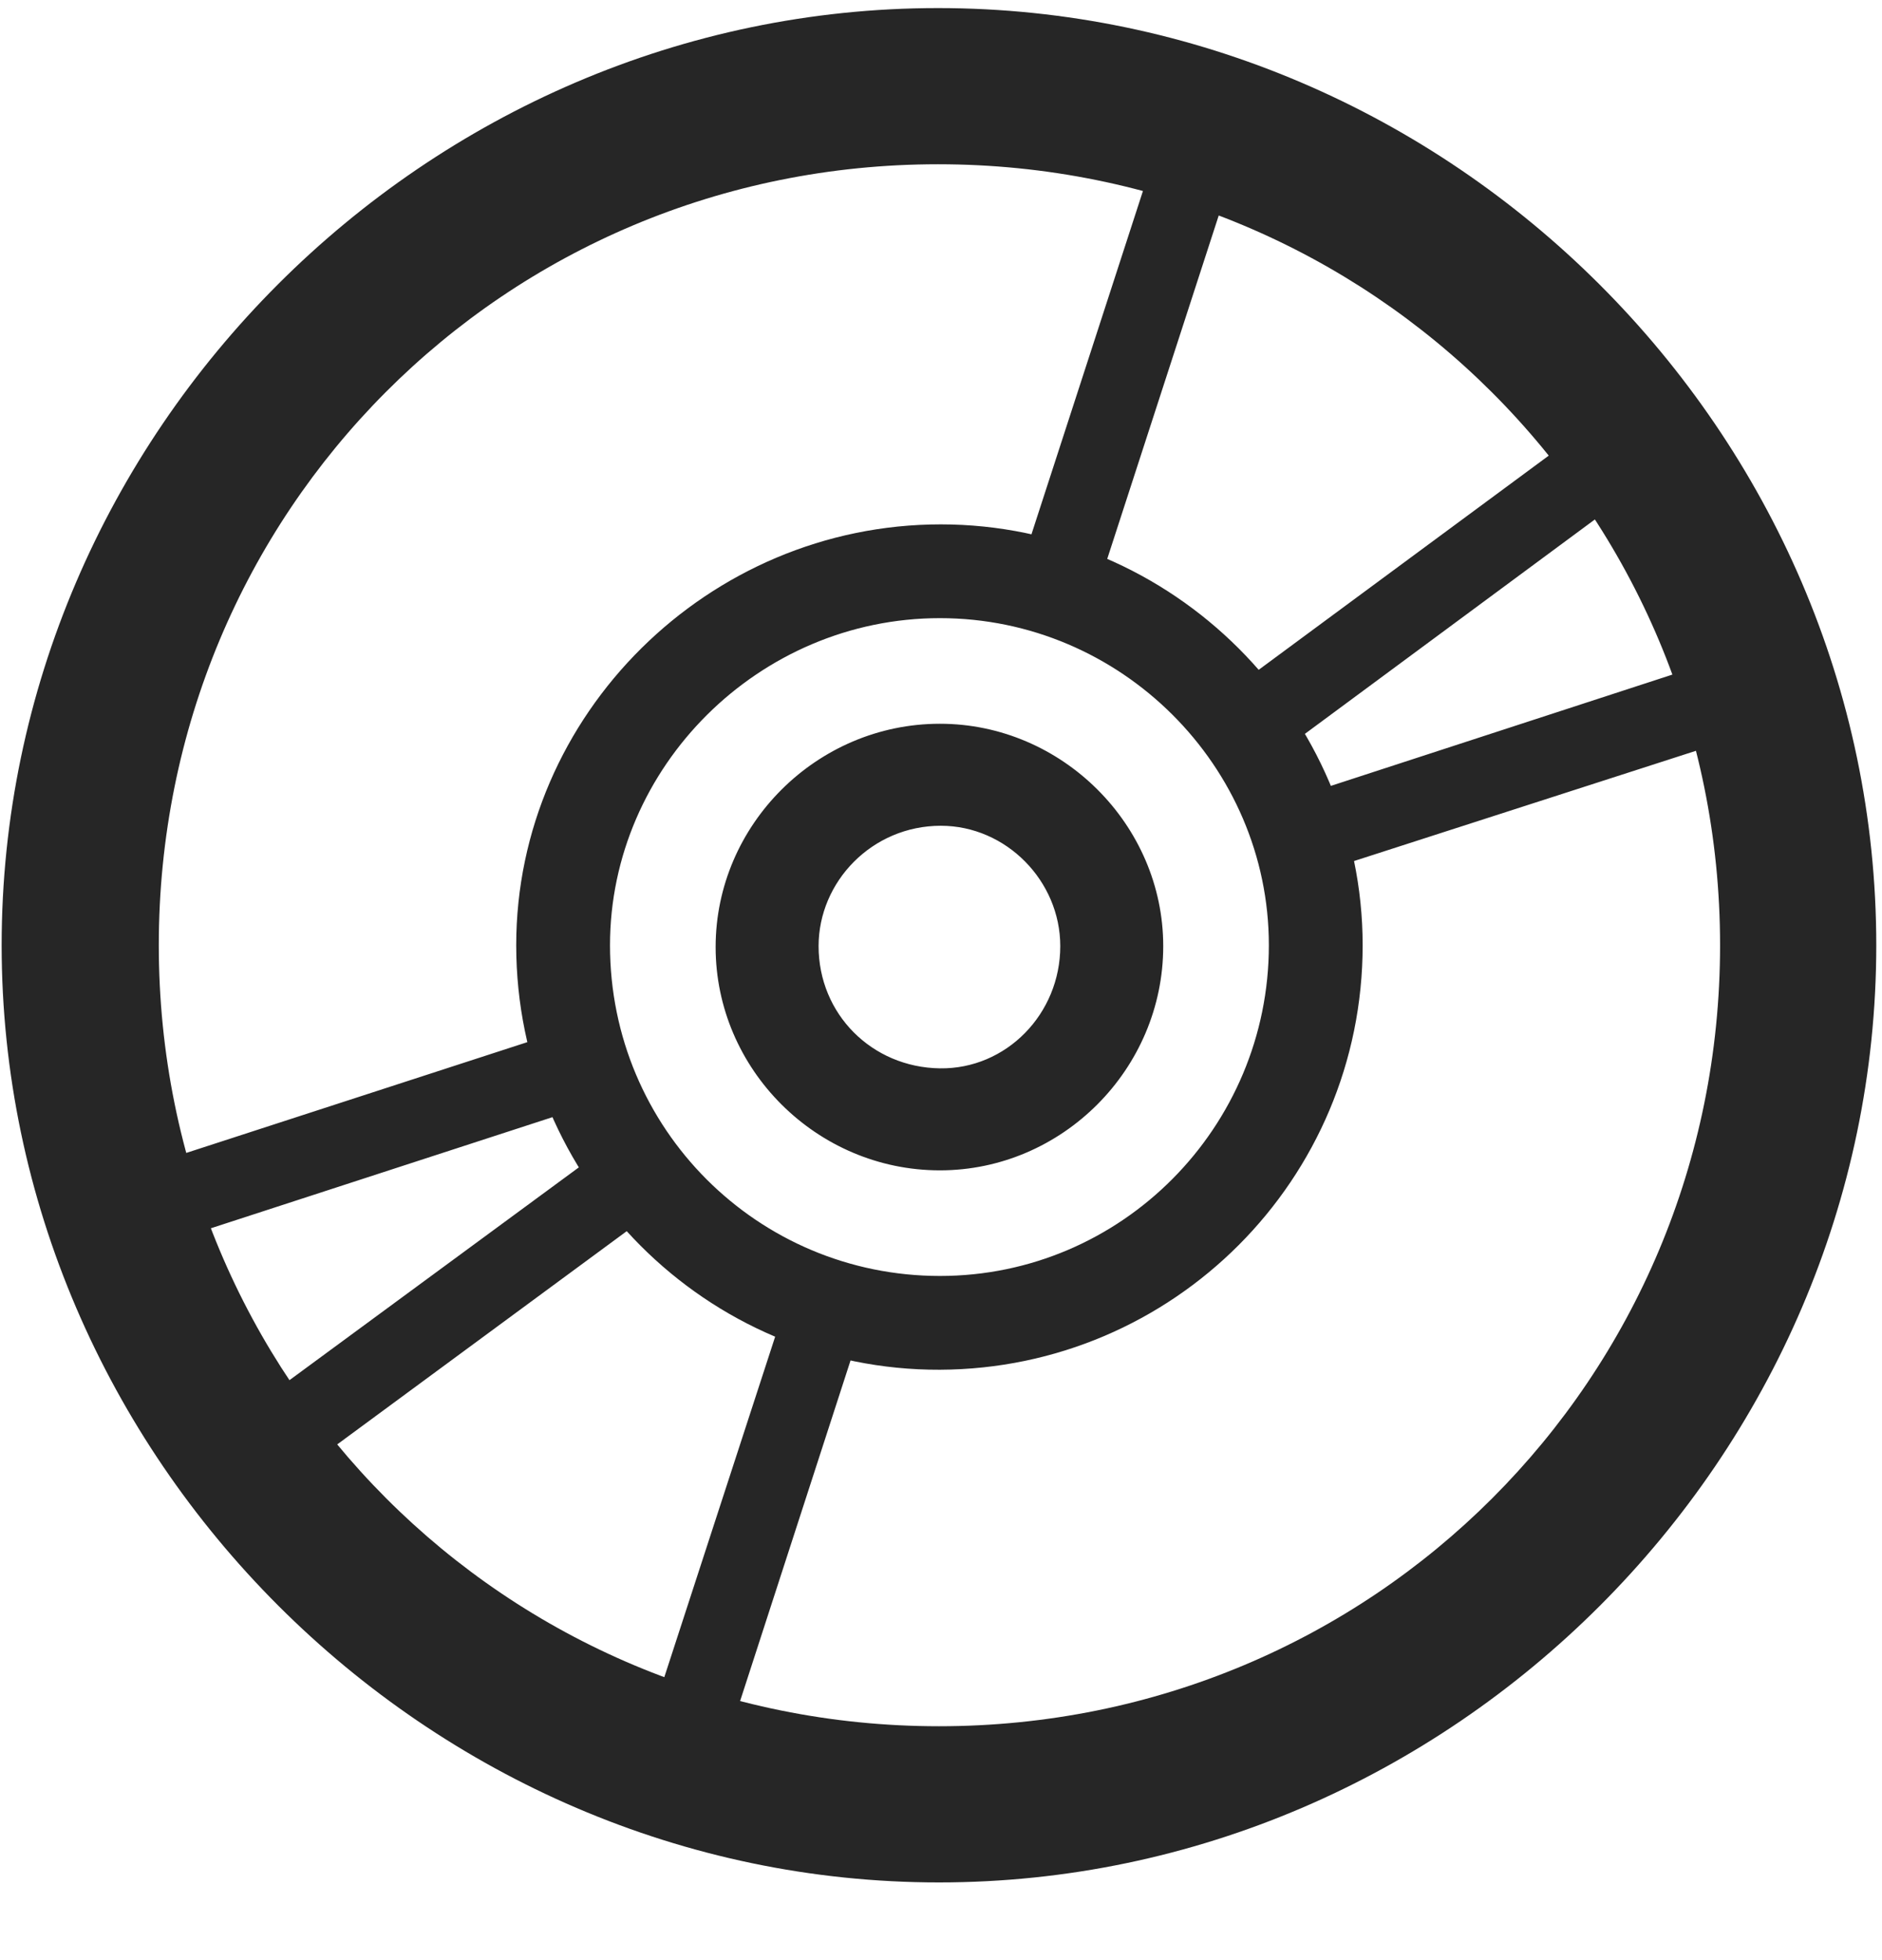 <svg width="24" height="25" viewBox="0 0 24 25" fill="none" xmlns="http://www.w3.org/2000/svg">
<g clip-path="url(#clip0_2207_13076)">
<path d="M11.986 17.47C14.962 17.458 17.377 15.044 17.377 12.056C17.377 9.114 14.951 6.688 11.998 6.688C9.033 6.688 6.583 9.114 6.583 12.056C6.583 15.044 9.009 17.481 11.986 17.47ZM11.986 16.274C9.666 16.274 7.779 14.399 7.779 12.056C7.779 9.782 9.677 7.884 11.986 7.884C14.294 7.884 16.181 9.771 16.181 12.056C16.181 14.376 14.306 16.274 11.986 16.274ZM11.986 14.927C13.544 14.927 14.834 13.638 14.834 12.067C14.834 10.521 13.544 9.231 11.986 9.231C10.415 9.231 9.126 10.521 9.126 12.079C9.126 13.638 10.415 14.927 11.986 14.927ZM11.986 13.626C11.119 13.614 10.439 12.934 10.439 12.067C10.439 11.247 11.119 10.532 11.998 10.532C12.83 10.532 13.521 11.235 13.521 12.067C13.521 12.934 12.83 13.638 11.986 13.626ZM7.662 14.048L7.392 13.075L0.9 15.184L1.216 16.145L7.662 14.048ZM8.33 15.454L7.697 14.657L2.423 18.536L3.033 19.356L8.33 15.454ZM11.002 16.872L10.076 16.462L7.978 22.907L8.939 23.235L11.002 16.872ZM12.97 7.38L13.943 7.673L15.982 1.392L15.021 1.063L12.97 7.38ZM15.595 8.88L16.228 9.665L21.537 5.739L20.927 4.942L15.595 8.88ZM16.31 10.239L16.662 11.177L23.06 9.114L22.744 8.142L16.31 10.239ZM11.974 24.009C18.513 24.009 23.927 18.583 23.927 12.056C23.927 5.517 18.502 0.103 11.962 0.103C5.435 0.103 0.021 5.517 0.021 12.056C0.021 18.583 5.447 24.009 11.974 24.009ZM11.974 22.017C6.443 22.017 2.025 17.587 2.025 12.056C2.025 6.524 6.431 2.095 11.962 2.095C17.494 2.095 21.935 6.524 21.935 12.056C21.935 17.587 17.505 22.017 11.974 22.017Z" fill="black" fill-opacity="0.85"/>
</g>
<defs>
<clipPath id="clip0_2207_13076">
<rect width="23.906" height="23.918" fill="white" transform="translate(0.021 0.103)"/>
</clipPath>
</defs>
</svg>

